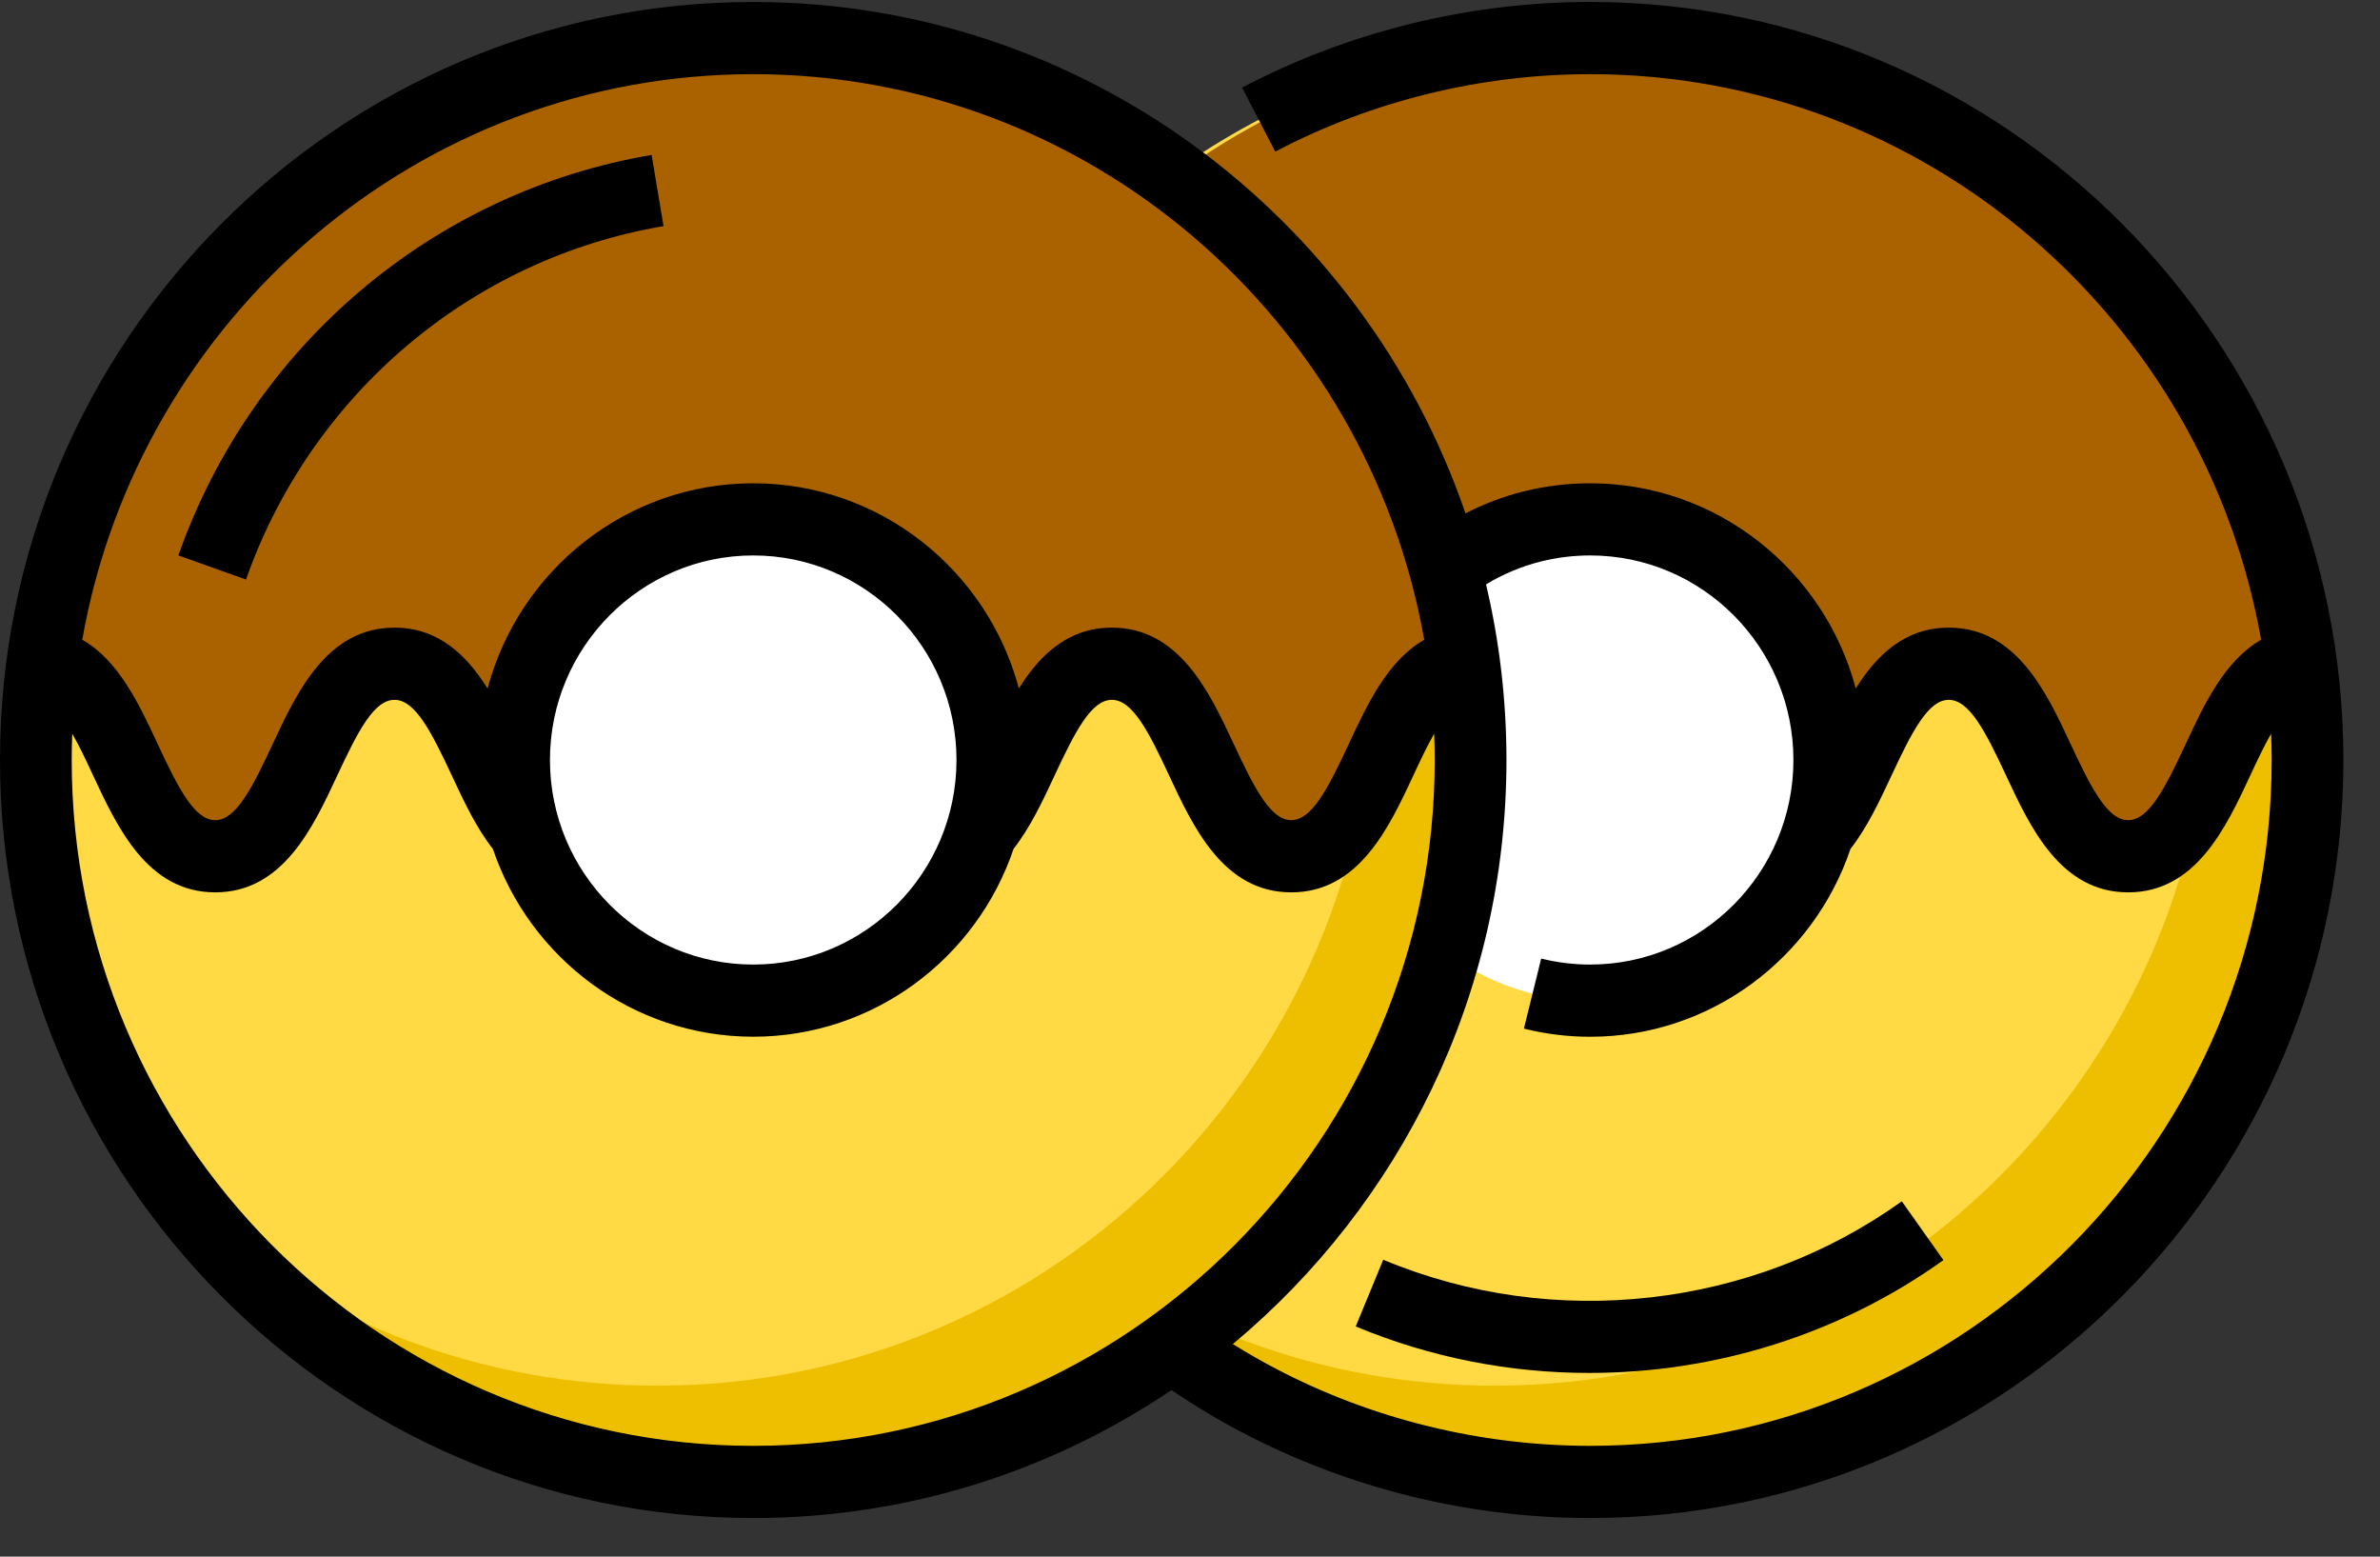 <?xml version="1.0" encoding="UTF-8"?>
<svg width="52px" height="34px" viewBox="0 0 52 34" version="1.1" xmlns="http://www.w3.org/2000/svg" xmlns:xlink="http://www.w3.org/1999/xlink">
    <rect x="0" y="0" width="52" height="34" fill="#333333" stroke="none"/>
    <!-- Generator: Sketch 62 (91390) - https://sketch.com -->
    <title>doughnut-1</title>
    <desc>Created with Sketch.</desc>
    <g id="Page-1" stroke="none" stroke-width="1" fill="none" fill-rule="evenodd">
        <g id="16.3-MAIN-UI---ALL-ITEM-(-ADD)-Copy-2" transform="translate(-902, -1297)">
            <g id="CREATE-ITEM" transform="translate(327, 413)">
                <g id="NOTIFICATION-BAR" transform="translate(66, 545)">
                    <g id="SET-2" transform="translate(23, 279)">
                        <g id="doughnut-1" transform="translate(486, 60)">
                            <g>
                                <ellipse id="Oval" fill="#FFDA44" fill-rule="nonzero" cx="34.743" cy="16.6" rx="15.674" ry="15.768"></ellipse>
                                <path d="M44.732,4.448 C46.977,7.177 48.327,10.678 48.327,14.497 C48.327,23.206 41.309,30.266 32.653,30.266 C28.857,30.266 25.377,28.908 22.664,26.649 C25.539,30.143 29.883,32.368 34.743,32.368 C43.399,32.368 50.416,25.309 50.416,16.6 C50.416,11.71 48.204,7.341 44.732,4.448 Z" id="Shape" fill="#EEBF00" fill-rule="nonzero"></path>
                                <path d="M50.416,14.505 C48.594,14.697 48.548,18.703 46.636,18.703 C44.676,18.703 44.676,14.498 42.717,14.498 C40.757,14.498 40.757,18.703 38.798,18.703 C36.839,18.703 36.839,14.498 34.88,14.498 C32.92,14.498 32.92,18.703 30.961,18.703 C29.002,18.703 29.002,14.498 27.043,14.498 C25.085,14.498 25.085,18.703 23.126,18.703 C21.213,18.703 21.168,14.697 19.345,14.505 C20.363,6.787 26.931,0.832 34.881,0.832 C42.83,0.832 49.399,6.787 50.416,14.505 Z" id="Shape" fill="#AA6100" fill-rule="nonzero"></path>
                                <ellipse id="Oval" fill="#FFFFFF" fill-rule="nonzero" cx="34.743" cy="16.6" rx="5.224" ry="5.256"></ellipse>
                                <ellipse id="Oval" fill="#FFDA44" fill-rule="nonzero" cx="16.457" cy="16.6" rx="15.674" ry="15.768"></ellipse>
                                <path d="M26.446,4.448 C28.691,7.177 30.041,10.678 30.041,14.497 C30.041,23.206 23.024,30.266 14.367,30.266 C10.571,30.266 7.091,28.908 4.379,26.649 C7.253,30.143 11.597,32.368 16.457,32.368 C25.113,32.368 32.131,25.309 32.131,16.6 C32.131,11.71 29.918,7.341 26.446,4.448 Z" id="Shape" fill="#EEBF00" fill-rule="nonzero"></path>
                                <path d="M31.993,14.505 C30.17,14.697 30.124,18.703 28.212,18.703 C26.252,18.703 26.252,14.498 24.293,14.498 C22.334,14.498 22.334,18.703 20.375,18.703 C18.415,18.703 18.415,14.498 16.456,14.498 C14.497,14.498 14.497,18.703 12.538,18.703 C10.579,18.703 10.579,14.498 8.619,14.498 C6.661,14.498 6.661,18.703 4.702,18.703 C2.79,18.703 2.744,14.697 0.922,14.505 C1.939,6.787 8.508,0.832 16.457,0.832 C24.407,0.832 30.975,6.787 31.993,14.505 Z" id="Shape" fill="#AA6100" fill-rule="nonzero"></path>
                                <ellipse id="Oval" fill="#FFFFFF" fill-rule="nonzero" cx="16.457" cy="16.6" rx="5.224" ry="5.256"></ellipse>
                                <path d="M34.743,0.043 C32.098,0.043 29.468,0.69 27.138,1.913 L27.863,3.311 C29.97,2.205 32.349,1.62 34.743,1.62 C42.063,1.62 48.166,6.962 49.403,13.974 C48.604,14.429 48.154,15.392 47.748,16.266 C47.298,17.231 46.945,17.914 46.498,17.914 C46.05,17.914 45.697,17.231 45.247,16.265 C44.717,15.127 44.056,13.709 42.579,13.709 C41.62,13.709 41.005,14.307 40.546,15.037 C39.86,12.46 37.519,10.556 34.743,10.556 C34.256,10.556 33.769,10.615 33.295,10.732 C32.85,10.843 32.424,11.005 32.019,11.213 C29.793,4.72 23.658,0.043 16.457,0.043 C7.383,0.043 0,7.47 0,16.6 C0,25.729 7.383,33.157 16.457,33.157 C19.835,33.157 22.979,32.127 25.595,30.363 C26.094,30.7 26.611,31.01 27.138,31.286 C29.468,32.51 32.098,33.157 34.743,33.157 C43.817,33.157 51.2,25.729 51.2,16.6 C51.2,7.47 43.817,0.043 34.743,0.043 Z M16.457,1.62 C23.777,1.62 29.88,6.962 31.118,13.974 C30.318,14.429 29.869,15.392 29.462,16.266 C29.012,17.231 28.659,17.914 28.212,17.914 C27.765,17.914 27.412,17.231 26.962,16.265 C26.431,15.127 25.77,13.709 24.293,13.709 C23.334,13.709 22.719,14.307 22.261,15.037 C21.574,12.46 19.233,10.556 16.457,10.556 C13.681,10.556 11.339,12.461 10.653,15.039 C10.194,14.308 9.58,13.709 8.619,13.709 C7.142,13.709 6.482,15.127 5.952,16.265 C5.502,17.231 5.149,17.914 4.702,17.914 C4.255,17.914 3.902,17.231 3.452,16.266 C3.045,15.391 2.595,14.426 1.797,13.973 C3.035,6.961 9.138,1.62 16.457,1.62 Z M12.016,16.6 C12.016,14.136 14.008,12.132 16.457,12.132 C18.906,12.132 20.898,14.136 20.898,16.6 C20.898,19.063 18.906,21.068 16.457,21.068 C14.008,21.068 12.016,19.064 12.016,16.6 Z M1.567,16.6 C1.567,16.407 1.572,16.216 1.579,16.025 C1.739,16.304 1.89,16.627 2.033,16.935 C2.564,18.073 3.224,19.491 4.702,19.491 C6.18,19.491 6.84,18.073 7.371,16.934 C7.82,15.969 8.173,15.286 8.619,15.286 C9.066,15.286 9.419,15.969 9.869,16.933 C10.131,17.496 10.403,18.075 10.769,18.543 C11.575,20.925 13.82,22.644 16.457,22.644 C19.096,22.644 21.341,20.923 22.146,18.539 C22.511,18.073 22.782,17.495 23.043,16.935 C23.493,15.969 23.846,15.286 24.293,15.286 C24.74,15.286 25.093,15.969 25.542,16.934 C26.073,18.073 26.734,19.491 28.212,19.491 C29.69,19.491 30.35,18.073 30.881,16.935 C31.024,16.627 31.175,16.304 31.335,16.026 C31.342,16.216 31.347,16.407 31.347,16.6 C31.347,24.86 24.668,31.58 16.457,31.58 C8.247,31.58 1.567,24.86 1.567,16.6 Z M34.743,31.58 C32.349,31.58 29.97,30.995 27.863,29.889 C27.55,29.724 27.24,29.546 26.936,29.357 C30.585,26.318 32.914,21.727 32.914,16.6 C32.914,15.28 32.759,13.996 32.468,12.764 C32.843,12.537 33.246,12.369 33.671,12.263 C34.021,12.176 34.382,12.132 34.743,12.132 C37.192,12.132 39.184,14.136 39.184,16.6 C39.184,19.063 37.192,21.068 34.743,21.068 C34.381,21.068 34.021,21.024 33.673,20.937 L33.295,22.467 C33.766,22.585 34.253,22.645 34.743,22.645 C37.382,22.645 39.627,20.923 40.432,18.539 C40.797,18.073 41.067,17.495 41.329,16.935 C41.779,15.969 42.132,15.286 42.578,15.286 C43.025,15.286 43.378,15.969 43.828,16.934 C44.359,18.073 45.02,19.491 46.498,19.491 C47.976,19.491 48.636,18.073 49.167,16.935 C49.31,16.628 49.461,16.305 49.621,16.026 C49.628,16.216 49.633,16.408 49.633,16.6 C49.633,24.86 42.953,31.58 34.743,31.58 Z" id="Shape" fill="#000000" fill-rule="nonzero"></path>
                                <path d="M30.222,27.515 L29.621,28.972 C31.253,29.654 32.991,29.988 34.723,29.988 C37.464,29.988 40.191,29.15 42.461,27.523 L41.552,26.239 C38.283,28.581 33.942,29.07 30.222,27.515 Z" id="Shape" fill="#000000" fill-rule="nonzero"></path>
                                <path d="M14.497,4.939 L14.237,3.384 C9.475,4.191 5.513,7.543 3.897,12.132 L5.375,12.658 C6.801,8.609 10.296,5.651 14.497,4.939 Z" id="Shape" fill="#000000" fill-rule="nonzero"></path>
                            </g>
                        </g>
                    </g>
                </g>
            </g>
        </g>
    </g>
</svg>